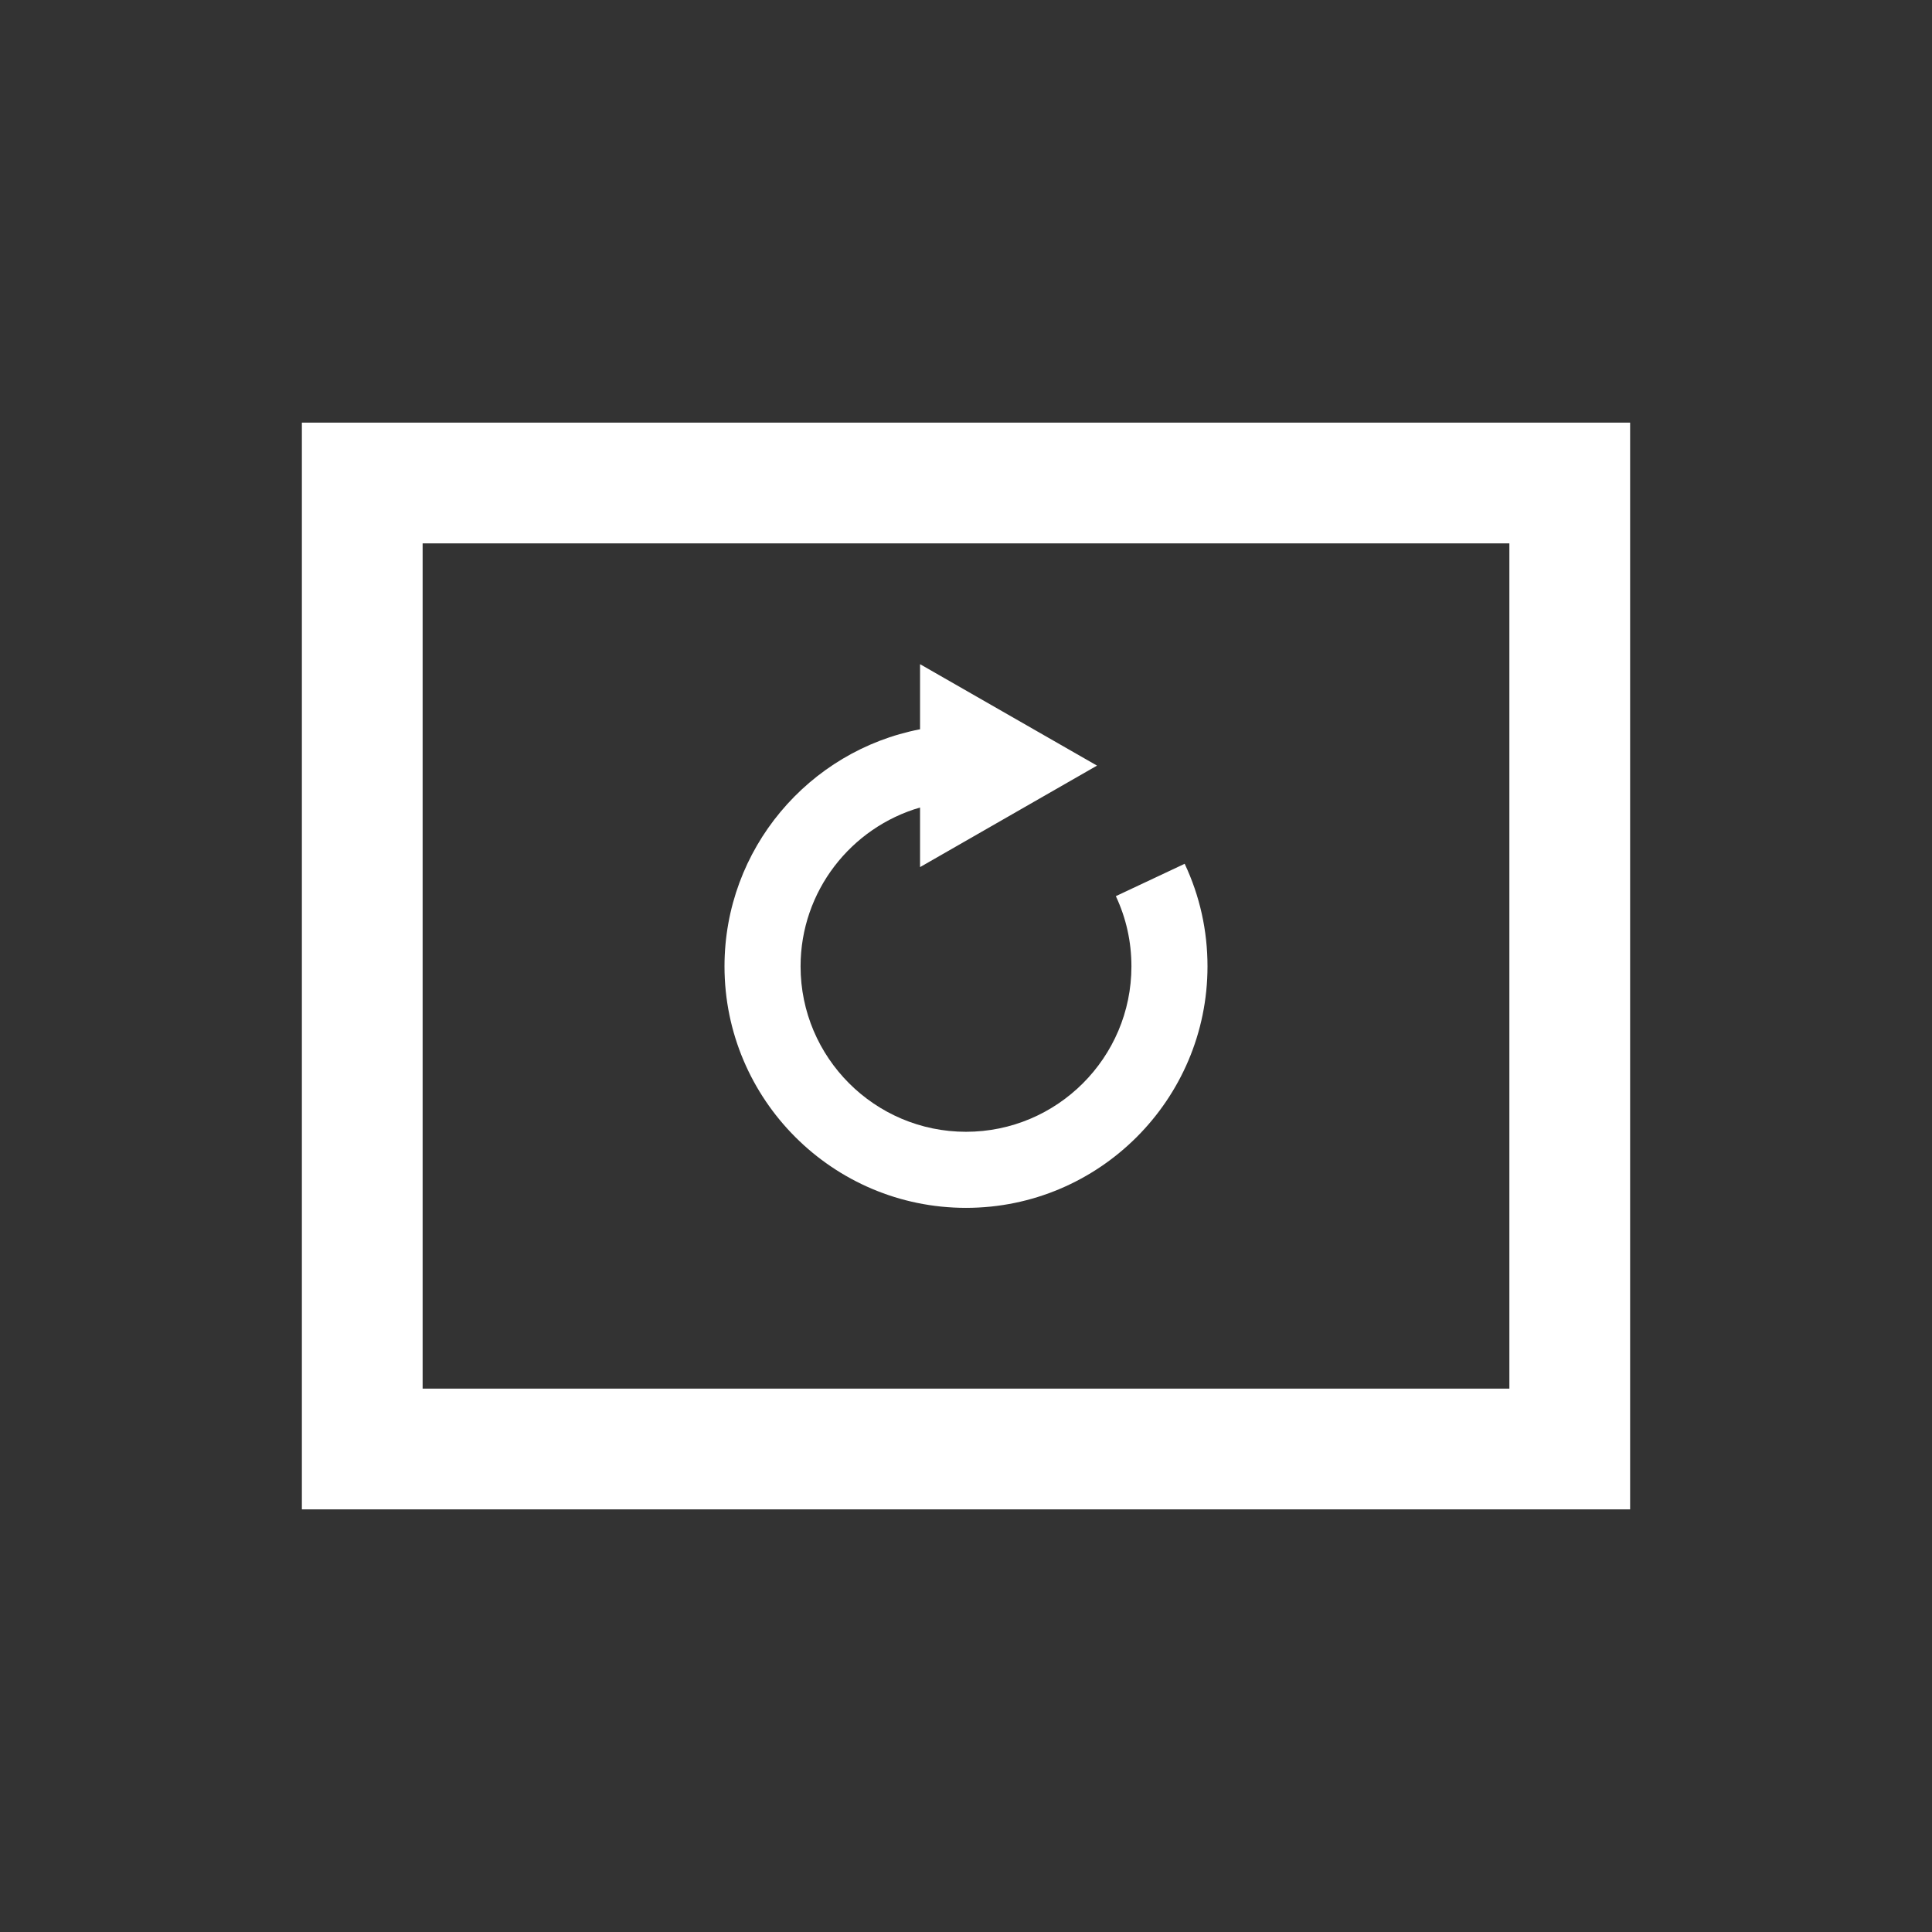 <?xml version="1.0" encoding="UTF-8" standalone="no"?>
<svg width="32px" height="32px" viewBox="0 0 32 32" version="1.1" xmlns="http://www.w3.org/2000/svg" xmlns:xlink="http://www.w3.org/1999/xlink">
    <rect x="0" y="0" width="32" height="32" fill="#333333" stroke="none"/>
    <!-- Generator: Sketch 3.8.3 (29802) - http://www.bohemiancoding.com/sketch -->
    <title>32</title>
    <desc>Created with Sketch.</desc>
    <defs></defs>
    <g id="Page-1" stroke="none" stroke-width="1" fill="none" fill-rule="evenodd">
        <g id="13-Hover-Boxes" transform="translate(-155, -96)" fill="#FFFFFF">
            <g id="Hover-Boxes-32x32" transform="translate(155, 96)">
                <path d="M25,9 L7,9 L7,23 L25,23 L25,9 L25,9 Z M27,8.5 L27,7 L5,7 L5,8.5 L5,24 L5,25 L27,25 L27,24 L27,8.5 L27,8.5 Z" id="Combined-Shape"></path>
                <path d="M20,15 C20,16.946 18.604,18.571 16.761,18.927 L16.761,20.005 L13.83,18.325 L16.761,16.644 L16.761,17.631 C17.902,17.301 18.74,16.247 18.74,15 C18.74,13.489 17.511,12.26 16,12.26 C14.489,12.26 13.26,13.489 13.26,15 C13.26,15.407 13.347,15.798 13.518,16.163 L12.378,16.699 C12.127,16.165 12,15.593 12,15 C12,12.794 13.794,11 16,11 C18.206,11 20,12.794 20,15 L20,15 Z" id="Fill-1" transform="translate(16, 15.503) rotate(-180) translate(-16, -15.503) "></path>
            </g>
        </g>
    </g>
</svg>